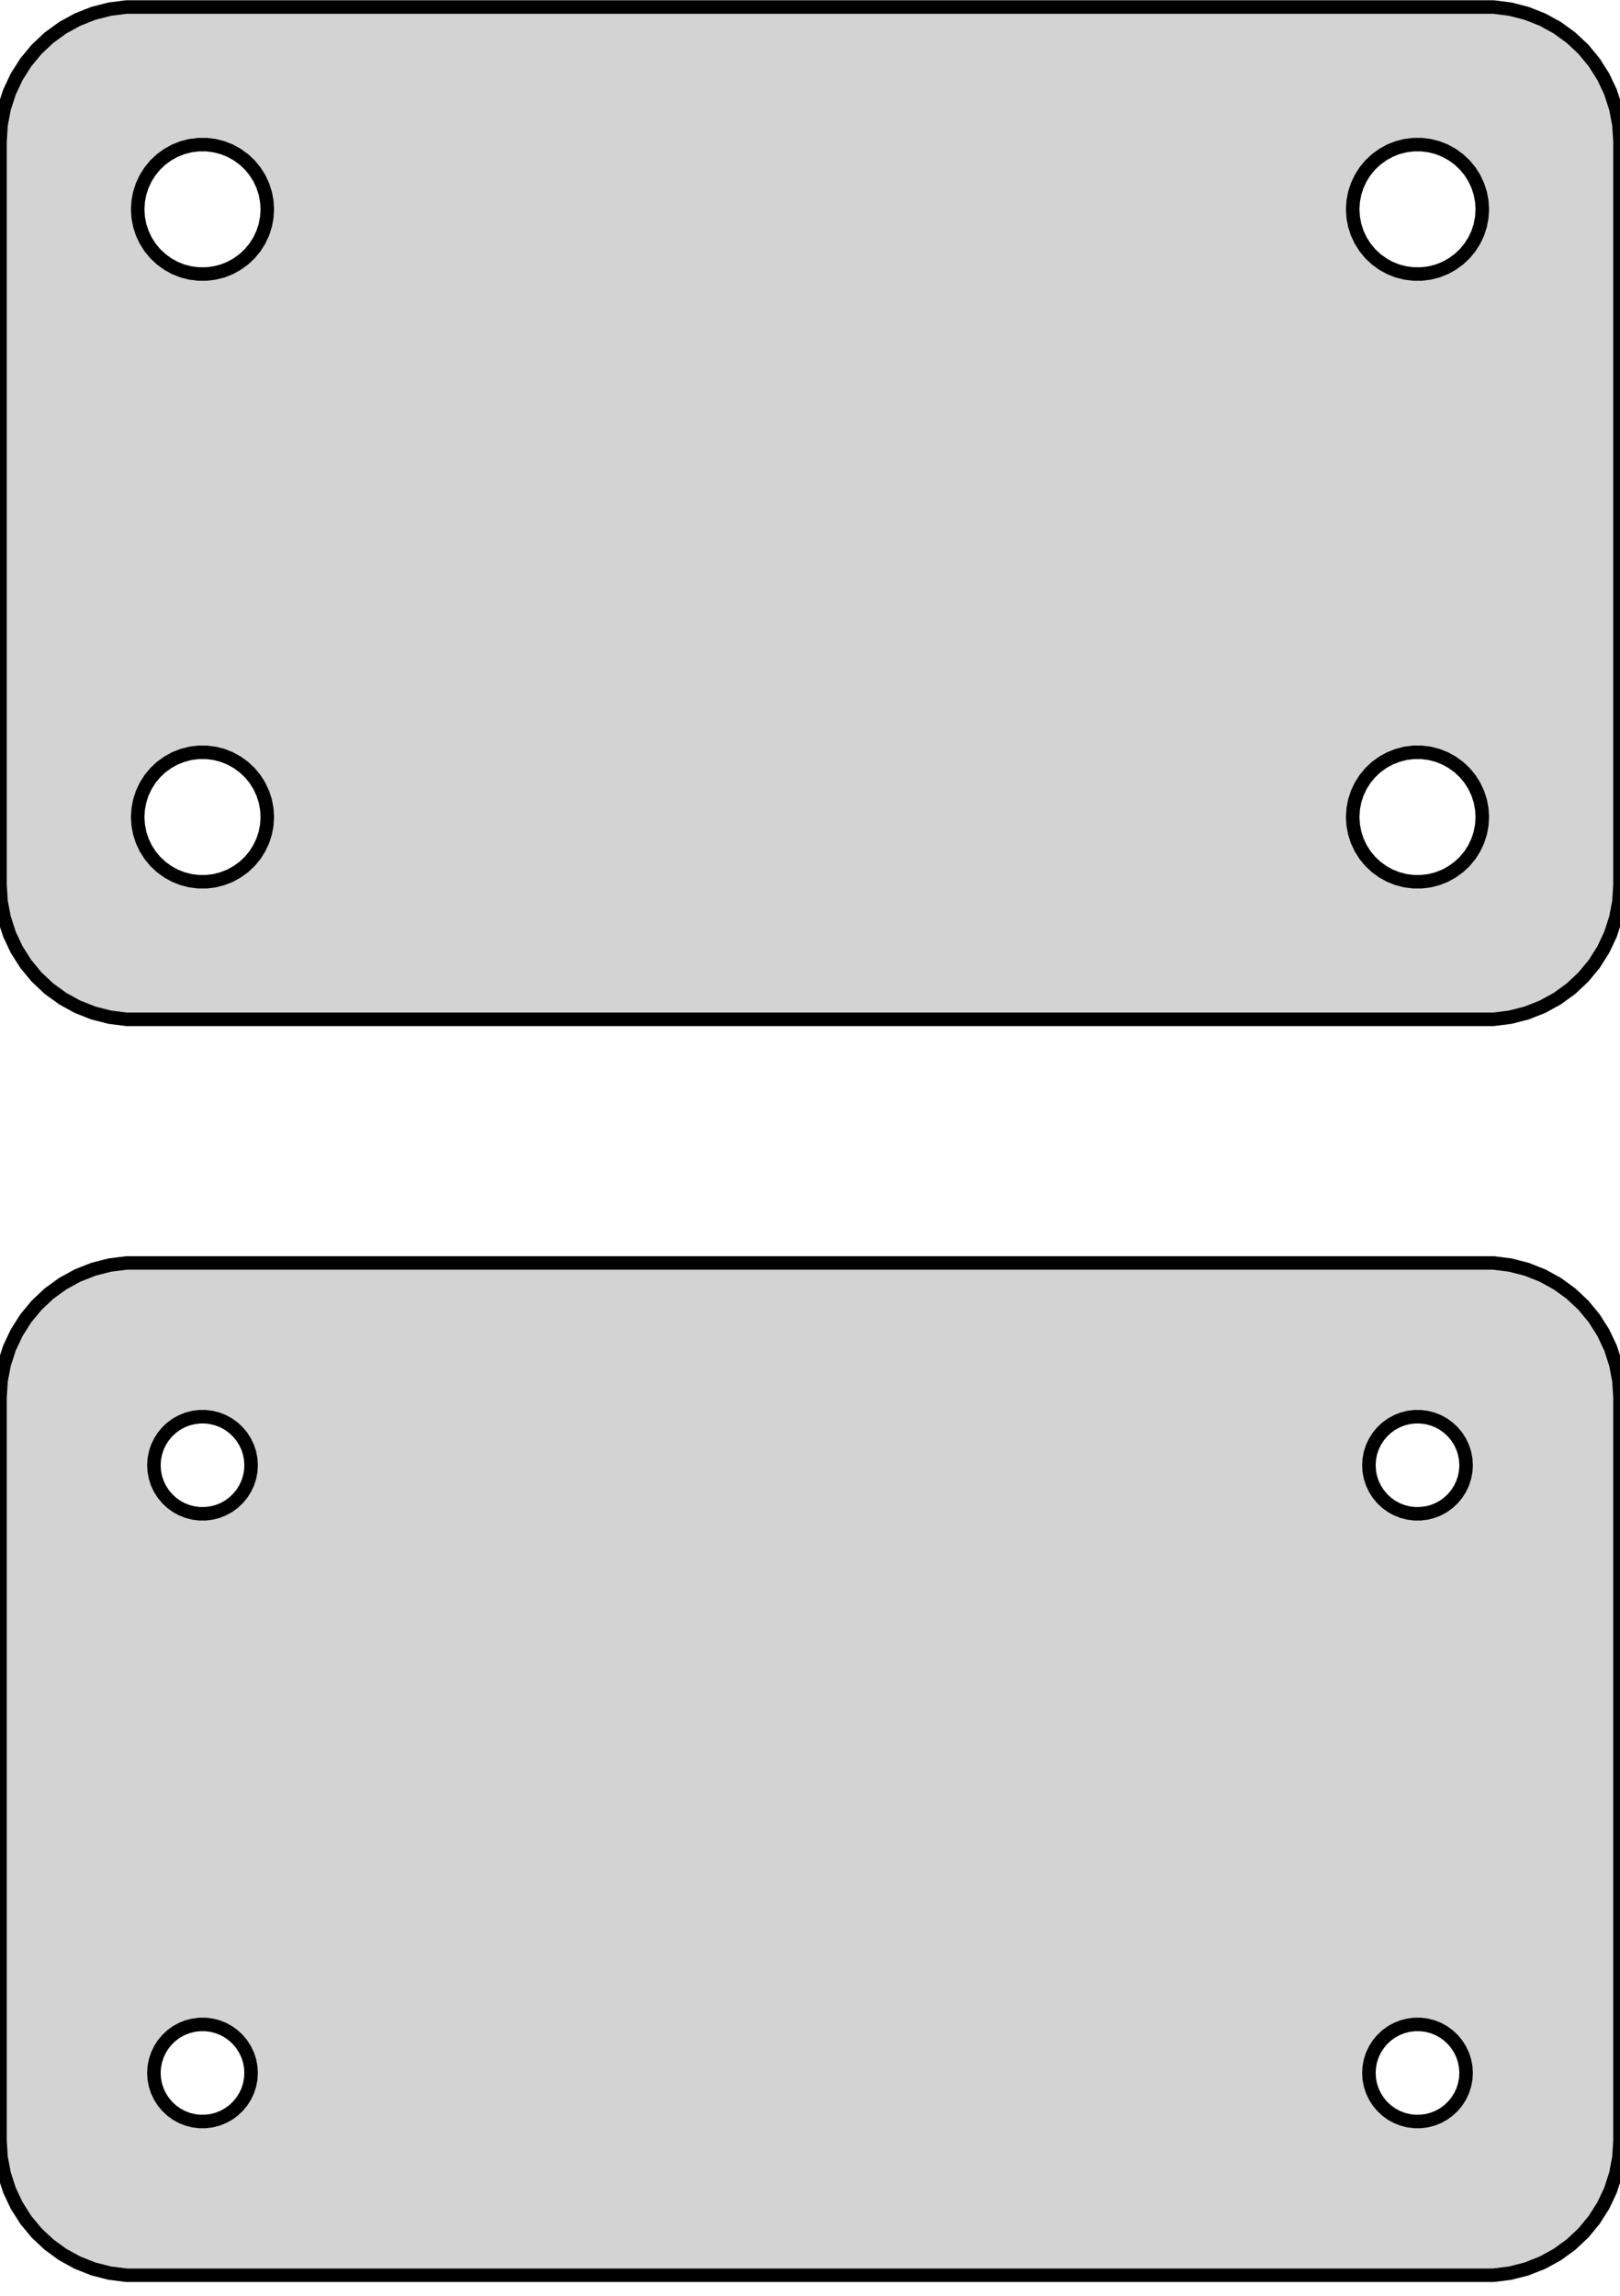 <?xml version="1.0" standalone="no"?>
<!DOCTYPE svg PUBLIC "-//W3C//DTD SVG 1.1//EN" "http://www.w3.org/Graphics/SVG/1.1/DTD/svg11.dtd">
<svg width="60mm" height="85mm" viewBox="-30 -112 60 85" xmlns="http://www.w3.org/2000/svg" version="1.1">
<title>OpenSCAD Model</title>
<path d="
M 25.937,-74.339 L 26.545,-74.495 L 27.129,-74.726 L 27.679,-75.028 L 28.187,-75.397 L 28.645,-75.827
 L 29.045,-76.311 L 29.381,-76.841 L 29.649,-77.409 L 29.843,-78.007 L 29.961,-78.623 L 30,-79.25
 L 30,-106.75 L 29.961,-107.377 L 29.843,-107.993 L 29.649,-108.591 L 29.381,-109.159 L 29.045,-109.689
 L 28.645,-110.173 L 28.187,-110.603 L 27.679,-110.972 L 27.129,-111.274 L 26.545,-111.505 L 25.937,-111.661
 L 25.314,-111.74 L -25.314,-111.74 L -25.937,-111.661 L -26.545,-111.505 L -27.129,-111.274 L -27.679,-110.972
 L -28.187,-110.603 L -28.645,-110.173 L -29.045,-109.689 L -29.381,-109.159 L -29.649,-108.591 L -29.843,-107.993
 L -29.961,-107.377 L -30,-106.75 L -30,-79.25 L -29.961,-78.623 L -29.843,-78.007 L -29.649,-77.409
 L -29.381,-76.841 L -29.045,-76.311 L -28.645,-75.827 L -28.187,-75.397 L -27.679,-75.028 L -27.129,-74.726
 L -26.545,-74.495 L -25.937,-74.339 L -25.314,-74.26 L 25.314,-74.26 z
M 22.349,-101.855 L 22.05,-101.893 L 21.758,-101.967 L 21.478,-102.078 L 21.214,-102.224 L 20.97,-102.401
 L 20.75,-102.607 L 20.558,-102.839 L 20.397,-103.094 L 20.268,-103.367 L 20.175,-103.653 L 20.119,-103.949
 L 20.1,-104.25 L 20.119,-104.551 L 20.175,-104.847 L 20.268,-105.133 L 20.397,-105.406 L 20.558,-105.661
 L 20.75,-105.893 L 20.97,-106.099 L 21.214,-106.276 L 21.478,-106.422 L 21.758,-106.533 L 22.05,-106.607
 L 22.349,-106.645 L 22.651,-106.645 L 22.95,-106.607 L 23.242,-106.533 L 23.522,-106.422 L 23.786,-106.276
 L 24.03,-106.099 L 24.25,-105.893 L 24.442,-105.661 L 24.603,-105.406 L 24.732,-105.133 L 24.825,-104.847
 L 24.881,-104.551 L 24.9,-104.25 L 24.881,-103.949 L 24.825,-103.653 L 24.732,-103.367 L 24.603,-103.094
 L 24.442,-102.839 L 24.25,-102.607 L 24.03,-102.401 L 23.786,-102.224 L 23.522,-102.078 L 23.242,-101.967
 L 22.95,-101.893 L 22.651,-101.855 z
M -22.651,-101.855 L -22.95,-101.893 L -23.242,-101.967 L -23.522,-102.078 L -23.786,-102.224 L -24.03,-102.401
 L -24.25,-102.607 L -24.442,-102.839 L -24.603,-103.094 L -24.732,-103.367 L -24.825,-103.653 L -24.881,-103.949
 L -24.9,-104.25 L -24.881,-104.551 L -24.825,-104.847 L -24.732,-105.133 L -24.603,-105.406 L -24.442,-105.661
 L -24.25,-105.893 L -24.03,-106.099 L -23.786,-106.276 L -23.522,-106.422 L -23.242,-106.533 L -22.95,-106.607
 L -22.651,-106.645 L -22.349,-106.645 L -22.05,-106.607 L -21.758,-106.533 L -21.478,-106.422 L -21.214,-106.276
 L -20.97,-106.099 L -20.75,-105.893 L -20.558,-105.661 L -20.397,-105.406 L -20.268,-105.133 L -20.175,-104.847
 L -20.119,-104.551 L -20.1,-104.25 L -20.119,-103.949 L -20.175,-103.653 L -20.268,-103.367 L -20.397,-103.094
 L -20.558,-102.839 L -20.75,-102.607 L -20.97,-102.401 L -21.214,-102.224 L -21.478,-102.078 L -21.758,-101.967
 L -22.05,-101.893 L -22.349,-101.855 z
M 22.349,-79.355 L 22.05,-79.392 L 21.758,-79.468 L 21.478,-79.578 L 21.214,-79.724 L 20.97,-79.901
 L 20.75,-80.107 L 20.558,-80.339 L 20.397,-80.594 L 20.268,-80.867 L 20.175,-81.153 L 20.119,-81.449
 L 20.1,-81.75 L 20.119,-82.051 L 20.175,-82.347 L 20.268,-82.633 L 20.397,-82.906 L 20.558,-83.161
 L 20.75,-83.393 L 20.97,-83.599 L 21.214,-83.776 L 21.478,-83.922 L 21.758,-84.032 L 22.05,-84.108
 L 22.349,-84.145 L 22.651,-84.145 L 22.95,-84.108 L 23.242,-84.032 L 23.522,-83.922 L 23.786,-83.776
 L 24.03,-83.599 L 24.25,-83.393 L 24.442,-83.161 L 24.603,-82.906 L 24.732,-82.633 L 24.825,-82.347
 L 24.881,-82.051 L 24.9,-81.75 L 24.881,-81.449 L 24.825,-81.153 L 24.732,-80.867 L 24.603,-80.594
 L 24.442,-80.339 L 24.25,-80.107 L 24.03,-79.901 L 23.786,-79.724 L 23.522,-79.578 L 23.242,-79.468
 L 22.95,-79.392 L 22.651,-79.355 z
M -22.651,-79.355 L -22.95,-79.392 L -23.242,-79.468 L -23.522,-79.578 L -23.786,-79.724 L -24.03,-79.901
 L -24.25,-80.107 L -24.442,-80.339 L -24.603,-80.594 L -24.732,-80.867 L -24.825,-81.153 L -24.881,-81.449
 L -24.9,-81.75 L -24.881,-82.051 L -24.825,-82.347 L -24.732,-82.633 L -24.603,-82.906 L -24.442,-83.161
 L -24.25,-83.393 L -24.03,-83.599 L -23.786,-83.776 L -23.522,-83.922 L -23.242,-84.032 L -22.95,-84.108
 L -22.651,-84.145 L -22.349,-84.145 L -22.05,-84.108 L -21.758,-84.032 L -21.478,-83.922 L -21.214,-83.776
 L -20.97,-83.599 L -20.75,-83.393 L -20.558,-83.161 L -20.397,-82.906 L -20.268,-82.633 L -20.175,-82.347
 L -20.119,-82.051 L -20.1,-81.75 L -20.119,-81.449 L -20.175,-81.153 L -20.268,-80.867 L -20.397,-80.594
 L -20.558,-80.339 L -20.75,-80.107 L -20.97,-79.901 L -21.214,-79.724 L -21.478,-79.578 L -21.758,-79.468
 L -22.05,-79.392 L -22.349,-79.355 z
M 25.937,-27.839 L 26.545,-27.995 L 27.129,-28.226 L 27.679,-28.528 L 28.187,-28.897 L 28.645,-29.327
 L 29.045,-29.811 L 29.381,-30.341 L 29.649,-30.909 L 29.843,-31.507 L 29.961,-32.123 L 30,-32.75
 L 30,-60.25 L 29.961,-60.877 L 29.843,-61.493 L 29.649,-62.091 L 29.381,-62.659 L 29.045,-63.189
 L 28.645,-63.673 L 28.187,-64.103 L 27.679,-64.472 L 27.129,-64.774 L 26.545,-65.005 L 25.937,-65.161
 L 25.314,-65.24 L -25.314,-65.24 L -25.937,-65.161 L -26.545,-65.005 L -27.129,-64.774 L -27.679,-64.472
 L -28.187,-64.103 L -28.645,-63.673 L -29.045,-63.189 L -29.381,-62.659 L -29.649,-62.091 L -29.843,-61.493
 L -29.961,-60.877 L -30,-60.25 L -30,-32.75 L -29.961,-32.123 L -29.843,-31.507 L -29.649,-30.909
 L -29.381,-30.341 L -29.045,-29.811 L -28.645,-29.327 L -28.187,-28.897 L -27.679,-28.528 L -27.129,-28.226
 L -26.545,-27.995 L -25.937,-27.839 L -25.314,-27.76 L 25.314,-27.76 z
M 22.387,-55.954 L 22.163,-55.982 L 21.944,-56.038 L 21.734,-56.121 L 21.535,-56.23 L 21.353,-56.363
 L 21.188,-56.518 L 21.044,-56.692 L 20.923,-56.883 L 20.826,-57.087 L 20.756,-57.302 L 20.714,-57.524
 L 20.7,-57.75 L 20.714,-57.976 L 20.756,-58.198 L 20.826,-58.413 L 20.923,-58.617 L 21.044,-58.808
 L 21.188,-58.982 L 21.353,-59.137 L 21.535,-59.27 L 21.734,-59.379 L 21.944,-59.462 L 22.163,-59.518
 L 22.387,-59.546 L 22.613,-59.546 L 22.837,-59.518 L 23.056,-59.462 L 23.266,-59.379 L 23.465,-59.27
 L 23.647,-59.137 L 23.812,-58.982 L 23.956,-58.808 L 24.077,-58.617 L 24.174,-58.413 L 24.243,-58.198
 L 24.286,-57.976 L 24.3,-57.75 L 24.286,-57.524 L 24.243,-57.302 L 24.174,-57.087 L 24.077,-56.883
 L 23.956,-56.692 L 23.812,-56.518 L 23.647,-56.363 L 23.465,-56.23 L 23.266,-56.121 L 23.056,-56.038
 L 22.837,-55.982 L 22.613,-55.954 z
M -22.613,-55.954 L -22.837,-55.982 L -23.056,-56.038 L -23.266,-56.121 L -23.465,-56.23 L -23.647,-56.363
 L -23.812,-56.518 L -23.956,-56.692 L -24.077,-56.883 L -24.174,-57.087 L -24.243,-57.302 L -24.286,-57.524
 L -24.3,-57.75 L -24.286,-57.976 L -24.243,-58.198 L -24.174,-58.413 L -24.077,-58.617 L -23.956,-58.808
 L -23.812,-58.982 L -23.647,-59.137 L -23.465,-59.27 L -23.266,-59.379 L -23.056,-59.462 L -22.837,-59.518
 L -22.613,-59.546 L -22.387,-59.546 L -22.163,-59.518 L -21.944,-59.462 L -21.734,-59.379 L -21.535,-59.27
 L -21.353,-59.137 L -21.188,-58.982 L -21.044,-58.808 L -20.923,-58.617 L -20.826,-58.413 L -20.756,-58.198
 L -20.714,-57.976 L -20.7,-57.75 L -20.714,-57.524 L -20.756,-57.302 L -20.826,-57.087 L -20.923,-56.883
 L -21.044,-56.692 L -21.188,-56.518 L -21.353,-56.363 L -21.535,-56.23 L -21.734,-56.121 L -21.944,-56.038
 L -22.163,-55.982 L -22.387,-55.954 z
M 22.387,-33.454 L 22.163,-33.482 L 21.944,-33.538 L 21.734,-33.621 L 21.535,-33.73 L 21.353,-33.863
 L 21.188,-34.018 L 21.044,-34.192 L 20.923,-34.383 L 20.826,-34.587 L 20.756,-34.802 L 20.714,-35.024
 L 20.7,-35.25 L 20.714,-35.476 L 20.756,-35.698 L 20.826,-35.913 L 20.923,-36.117 L 21.044,-36.308
 L 21.188,-36.482 L 21.353,-36.637 L 21.535,-36.77 L 21.734,-36.879 L 21.944,-36.962 L 22.163,-37.018
 L 22.387,-37.046 L 22.613,-37.046 L 22.837,-37.018 L 23.056,-36.962 L 23.266,-36.879 L 23.465,-36.77
 L 23.647,-36.637 L 23.812,-36.482 L 23.956,-36.308 L 24.077,-36.117 L 24.174,-35.913 L 24.243,-35.698
 L 24.286,-35.476 L 24.3,-35.25 L 24.286,-35.024 L 24.243,-34.802 L 24.174,-34.587 L 24.077,-34.383
 L 23.956,-34.192 L 23.812,-34.018 L 23.647,-33.863 L 23.465,-33.73 L 23.266,-33.621 L 23.056,-33.538
 L 22.837,-33.482 L 22.613,-33.454 z
M -22.613,-33.454 L -22.837,-33.482 L -23.056,-33.538 L -23.266,-33.621 L -23.465,-33.73 L -23.647,-33.863
 L -23.812,-34.018 L -23.956,-34.192 L -24.077,-34.383 L -24.174,-34.587 L -24.243,-34.802 L -24.286,-35.024
 L -24.3,-35.25 L -24.286,-35.476 L -24.243,-35.698 L -24.174,-35.913 L -24.077,-36.117 L -23.956,-36.308
 L -23.812,-36.482 L -23.647,-36.637 L -23.465,-36.77 L -23.266,-36.879 L -23.056,-36.962 L -22.837,-37.018
 L -22.613,-37.046 L -22.387,-37.046 L -22.163,-37.018 L -21.944,-36.962 L -21.734,-36.879 L -21.535,-36.77
 L -21.353,-36.637 L -21.188,-36.482 L -21.044,-36.308 L -20.923,-36.117 L -20.826,-35.913 L -20.756,-35.698
 L -20.714,-35.476 L -20.7,-35.25 L -20.714,-35.024 L -20.756,-34.802 L -20.826,-34.587 L -20.923,-34.383
 L -21.044,-34.192 L -21.188,-34.018 L -21.353,-33.863 L -21.535,-33.73 L -21.734,-33.621 L -21.944,-33.538
 L -22.163,-33.482 L -22.387,-33.454 z
" stroke="black" fill="lightgray" stroke-width="0.5"/>
</svg>
